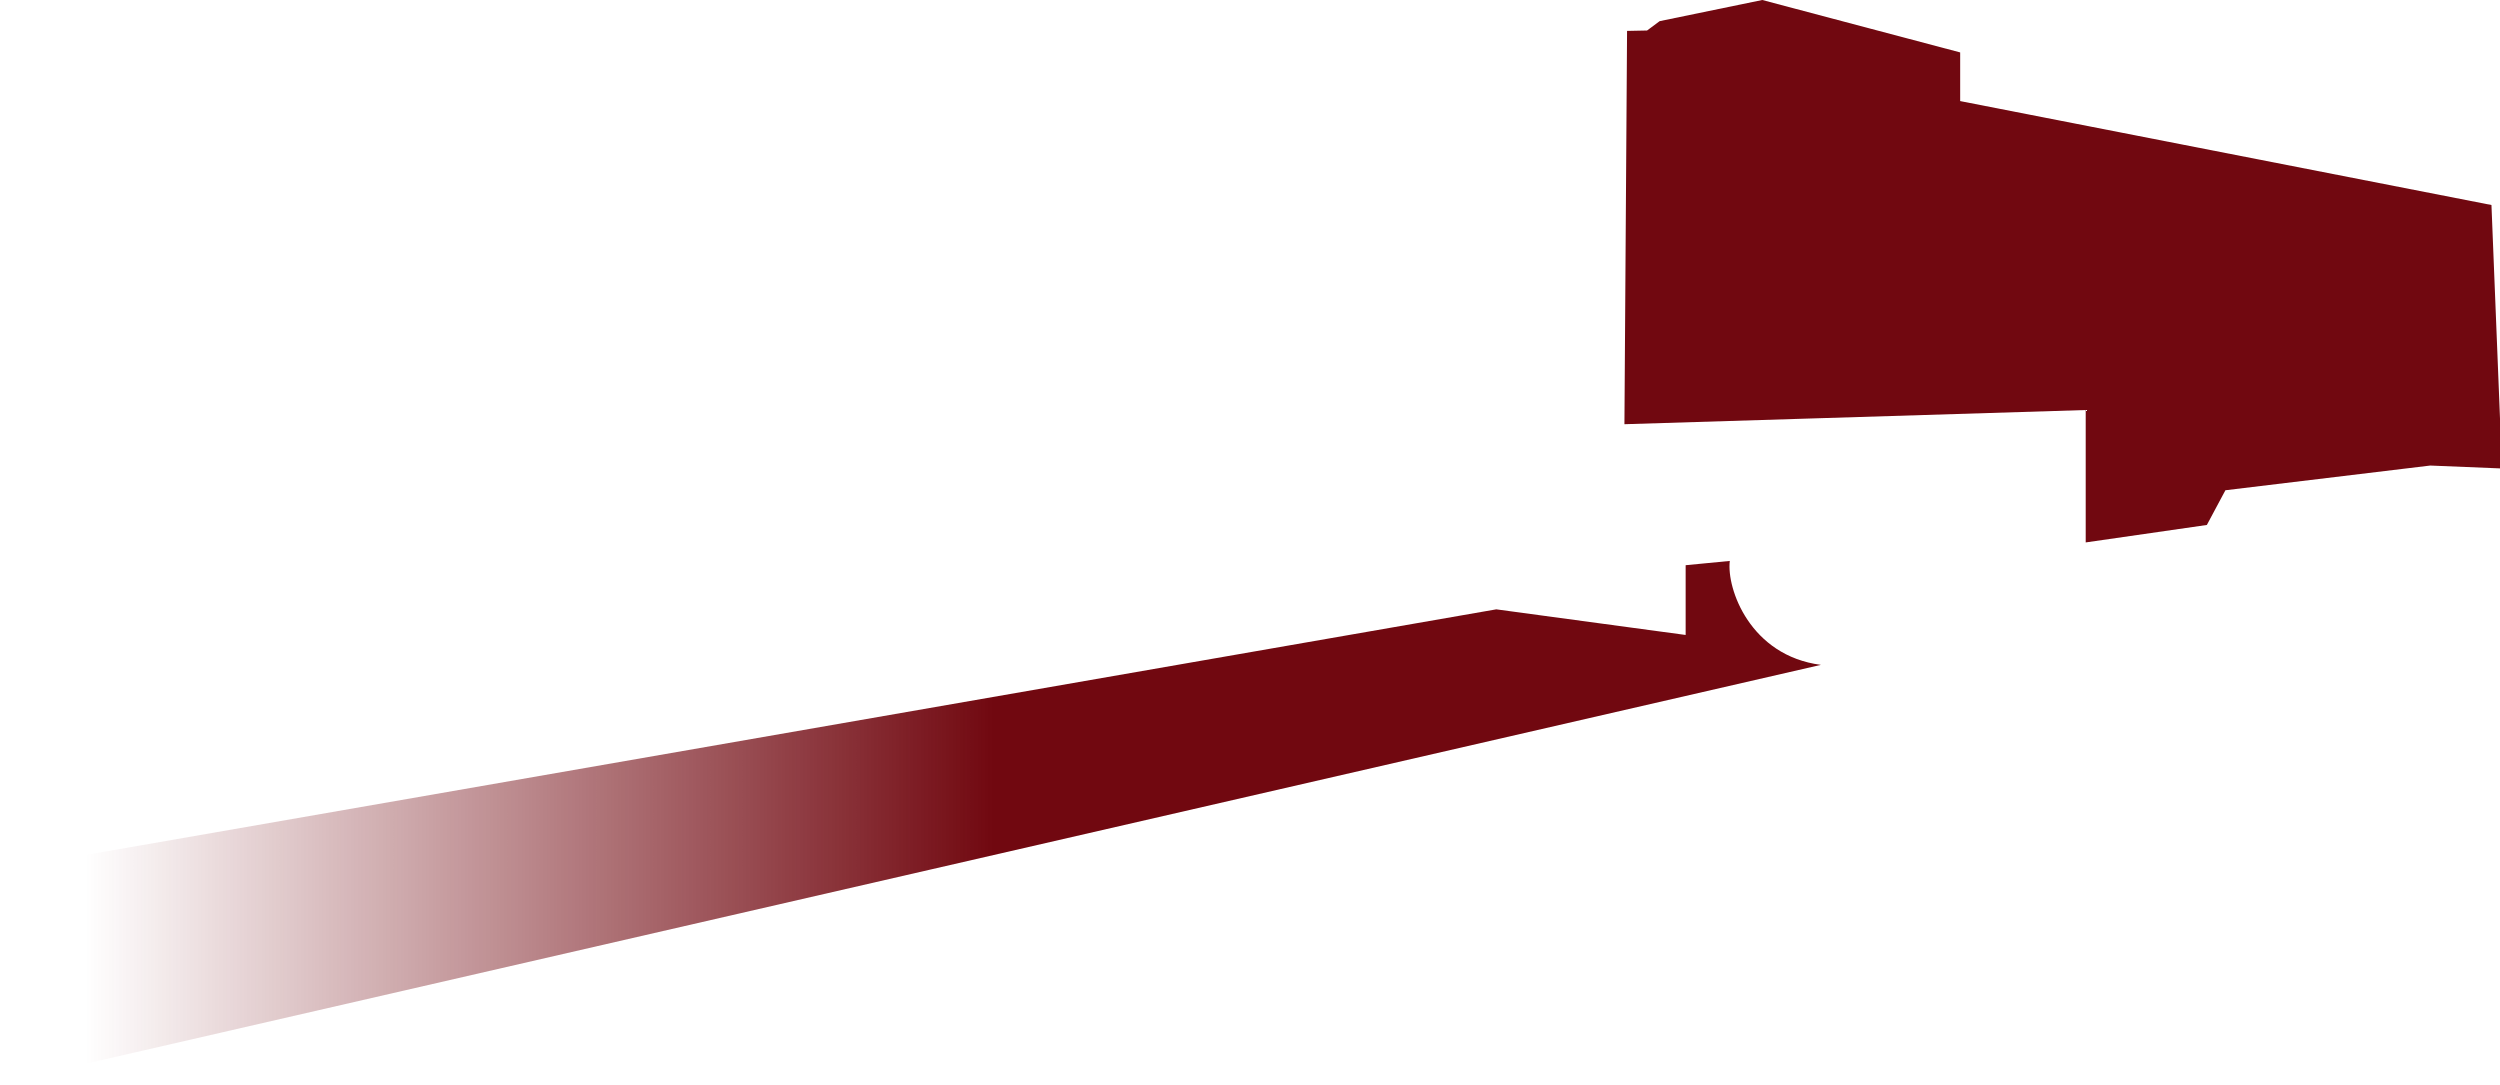 <svg width="878" height="381" viewBox="0 0 878 381" fill="none" xmlns="http://www.w3.org/2000/svg">
<path d="M571.425 10.854L570.5 148.983L732.5 144V190.5L775.049 184.366L781.562 172.176L853.5 163.5L878 164.5V147L875 72L688.412 35.5V18.41L618.909 0L582.865 7.43L578.445 10.713" fill="#710810"/>
<path d="M525.5 214L0 305.5V380.5L639.5 233.5C614.7 230.3 606.333 206.833 607.5 197L592 198.5V223L525.5 214Z" fill="url(#paint0_linear_230_1996)"/>
<defs>
<linearGradient id="paint0_linear_230_1996" x1="1207" y1="410.5" x2="30" y2="410.5" gradientUnits="userSpaceOnUse">
<stop offset="0.01" stop-color="#710810" stop-opacity="0"/>
<stop offset="0.281" stop-color="#710810"/>
<stop offset="0.729" stop-color="#710810"/>
<stop offset="1" stop-color="#710810" stop-opacity="0"/>
</linearGradient>
</defs>
</svg>
